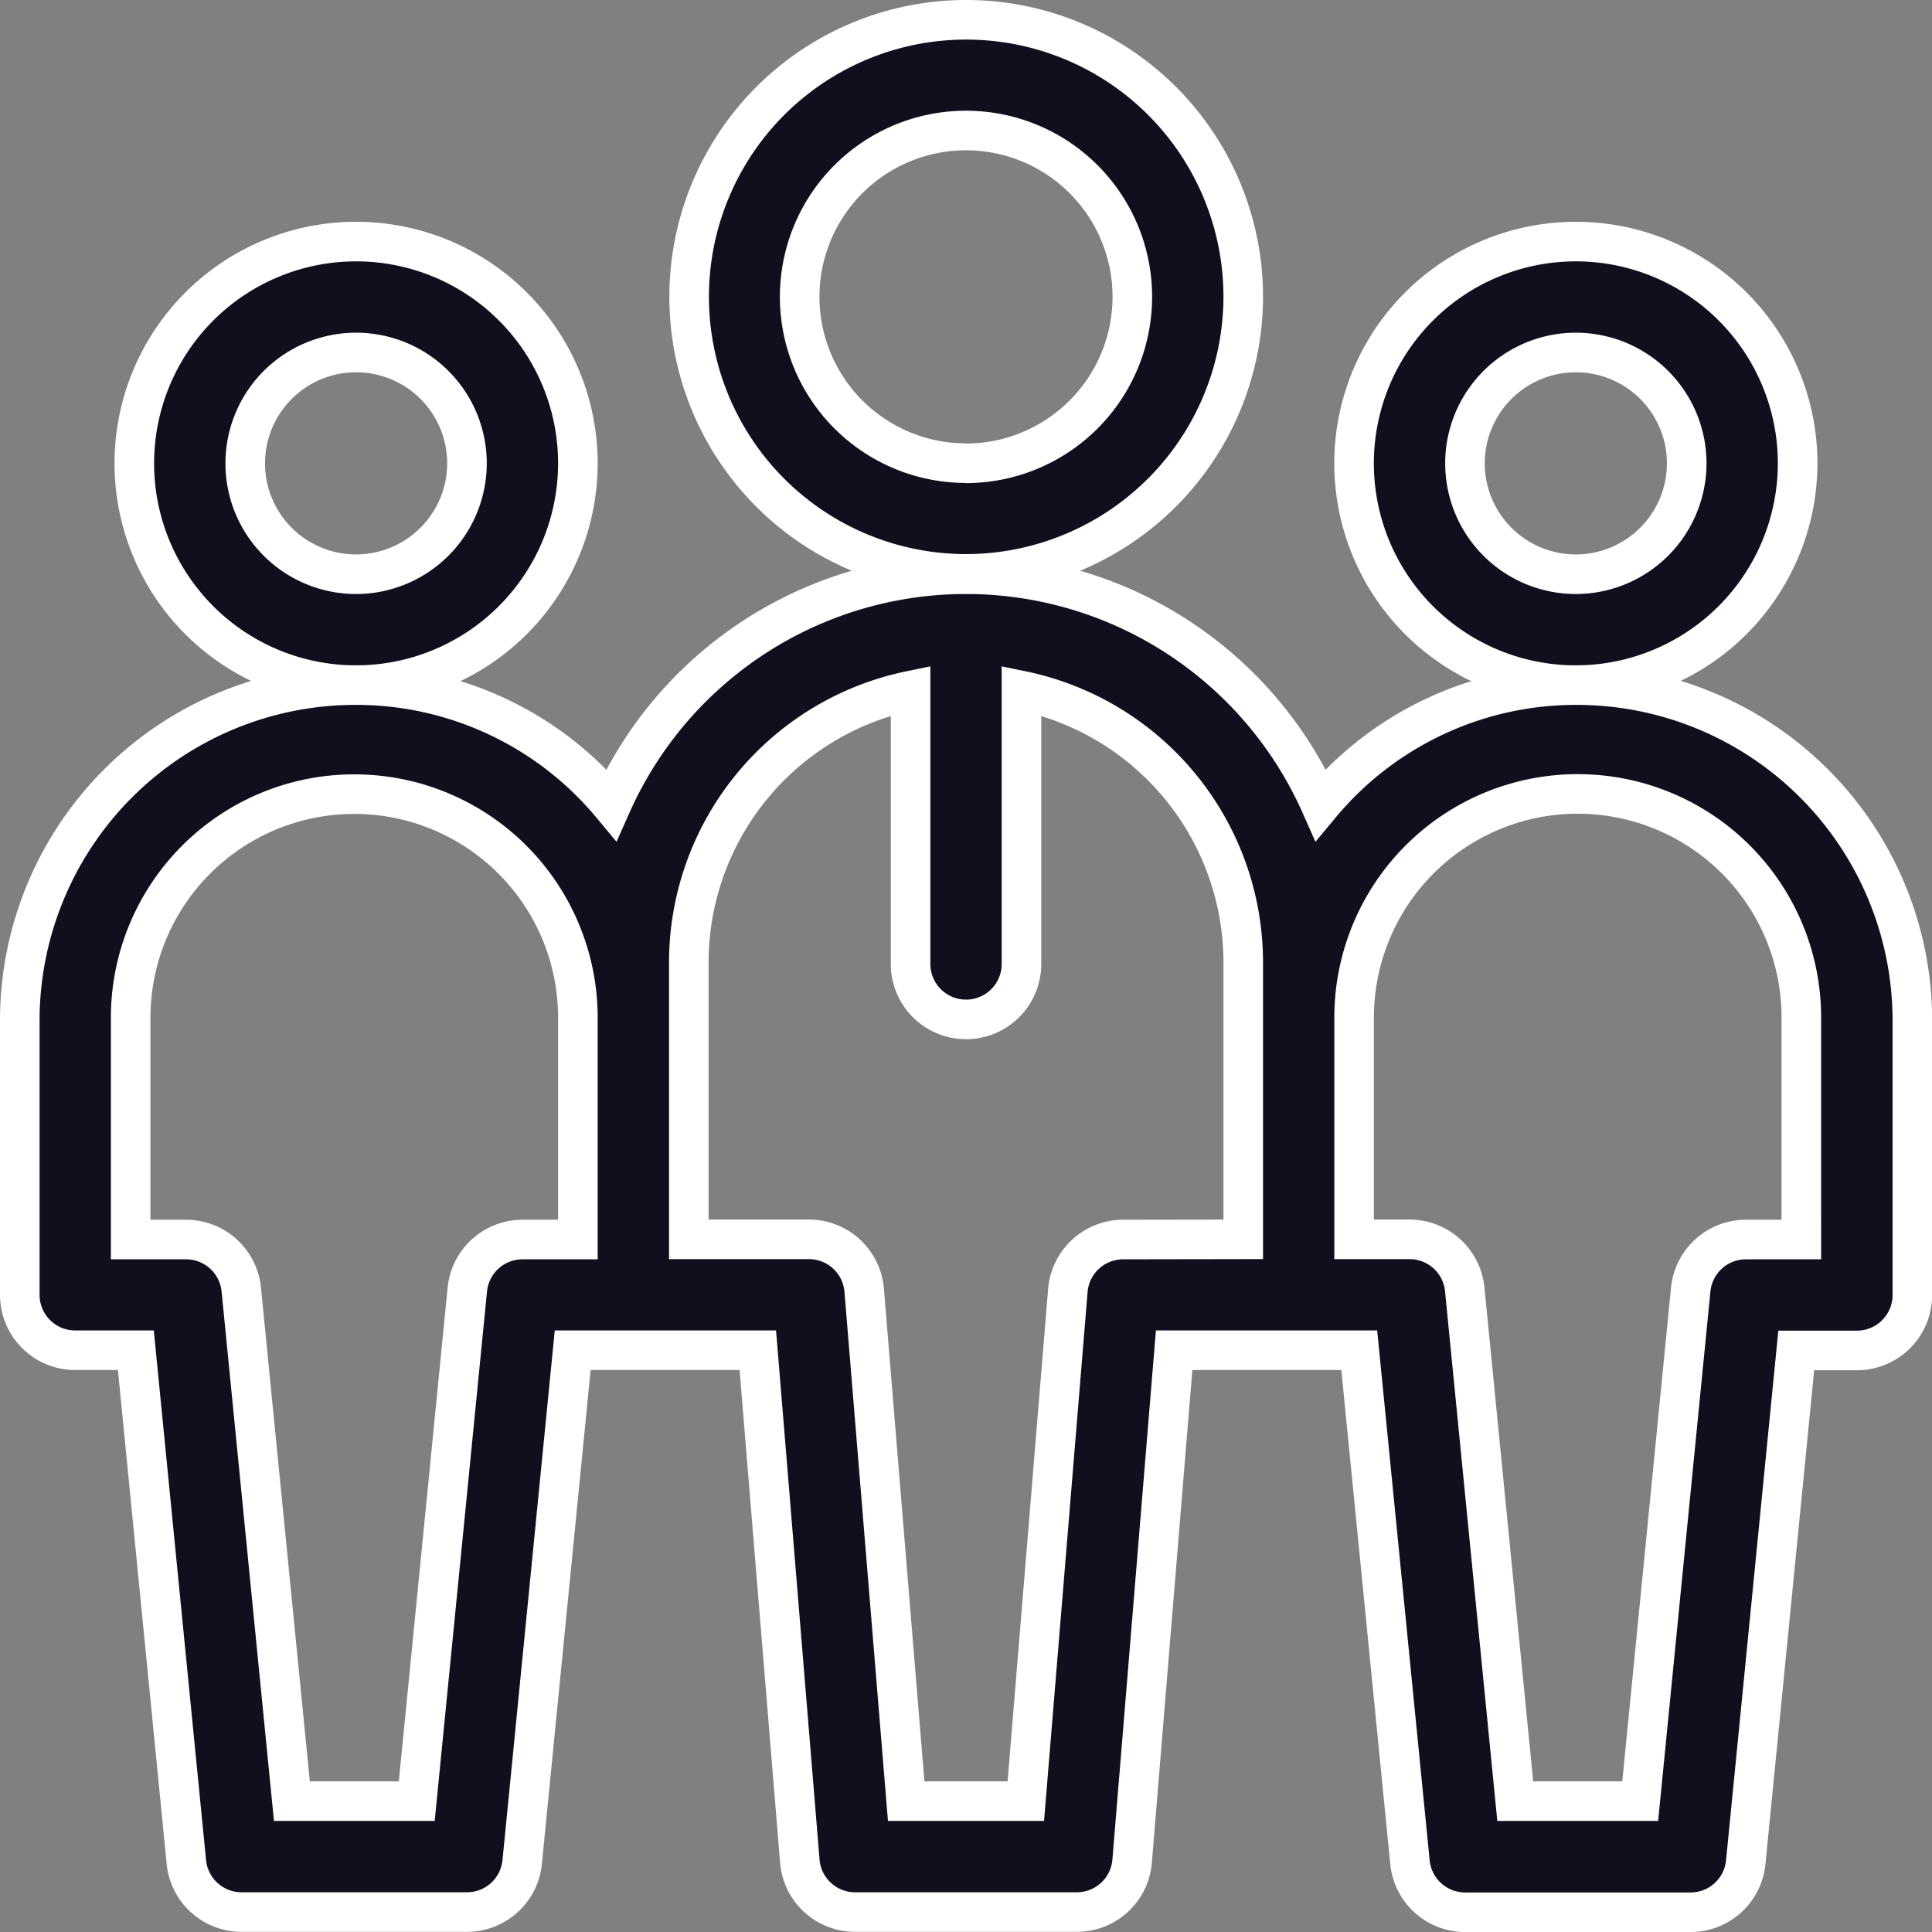 <svg xmlns="http://www.w3.org/2000/svg" width="39.052" height="39.052" viewBox="0 0 39.052 39.052"><rect x="0" y="0" width="39.052" height="39.052" fill="#808080" stroke="none"/><defs><style>.a{fill:#0f0f1d;stroke:#fff;stroke-width:0.8px;}</style></defs><g transform="translate(0.4 0.4)"><path class="a" d="M39.965,64.483a4.483,4.483,0,1,0-4.483,4.483A4.488,4.488,0,0,0,39.965,64.483Zm-4.483,2.241a2.241,2.241,0,1,1,2.241-2.241A2.244,2.244,0,0,1,35.483,66.724Z" transform="translate(-28.684 -55.517)"/><path class="a" d="M369.965,64.483a4.483,4.483,0,1,0-4.483,4.483A4.488,4.488,0,0,0,369.965,64.483Zm-4.483,2.241a2.241,2.241,0,1,1,2.241-2.241A2.244,2.244,0,0,1,365.483,66.724Z" transform="translate(-334.029 -55.517)"/><path class="a" d="M31.453,152.241a6.712,6.712,0,0,0-5.159,2.417,7.844,7.844,0,0,0-14.336,0A6.712,6.712,0,0,0,6.8,152.241,6.784,6.784,0,0,0,0,158.965v5.6a1.121,1.121,0,0,0,1.121,1.121H2.346l1.021,10.345a1.121,1.121,0,0,0,1.115,1.011H9.04a1.121,1.121,0,0,0,1.115-1.011l1.021-10.345h3.742l.849,10.327a1.121,1.121,0,0,0,1.117,1.029h4.483a1.121,1.121,0,0,0,1.117-1.029l.849-10.327h3.742L28.1,176.035a1.121,1.121,0,0,0,1.115,1.011h4.557a1.121,1.121,0,0,0,1.115-1.011l1.021-10.345h1.226a1.121,1.121,0,0,0,1.121-1.121v-5.6A6.785,6.785,0,0,0,31.453,152.241ZM10.161,163.448a1.121,1.121,0,0,0-1.115,1.011L8.024,174.8H5.5L4.477,164.459a1.121,1.121,0,0,0-1.115-1.011H2.241v-4.483a4.52,4.52,0,0,1,9.04,0v4.483Zm12.141,0a1.121,1.121,0,0,0-1.117,1.029L20.335,174.8H17.917l-.849-10.327a1.121,1.121,0,0,0-1.117-1.029H13.523v-5.6a5.613,5.613,0,0,1,4.483-5.491v5.491a1.121,1.121,0,1,0,2.241,0v-5.491a5.613,5.613,0,0,1,4.483,5.491v5.6Zm13.709,0H34.89a1.121,1.121,0,0,0-1.115,1.011L32.754,174.8H30.228l-1.021-10.345a1.121,1.121,0,0,0-1.115-1.011H26.971v-4.483a4.52,4.52,0,0,1,9.04,0Z" transform="translate(0 -138.793)"/><path class="a" d="M192.207,5.6a5.6,5.6,0,1,0-5.6,5.6A5.61,5.61,0,0,0,192.207,5.6Zm-5.6,3.362A3.362,3.362,0,1,1,189.965,5.6,3.366,3.366,0,0,1,186.6,8.965Z" transform="translate(-167.477)"/></g></svg>